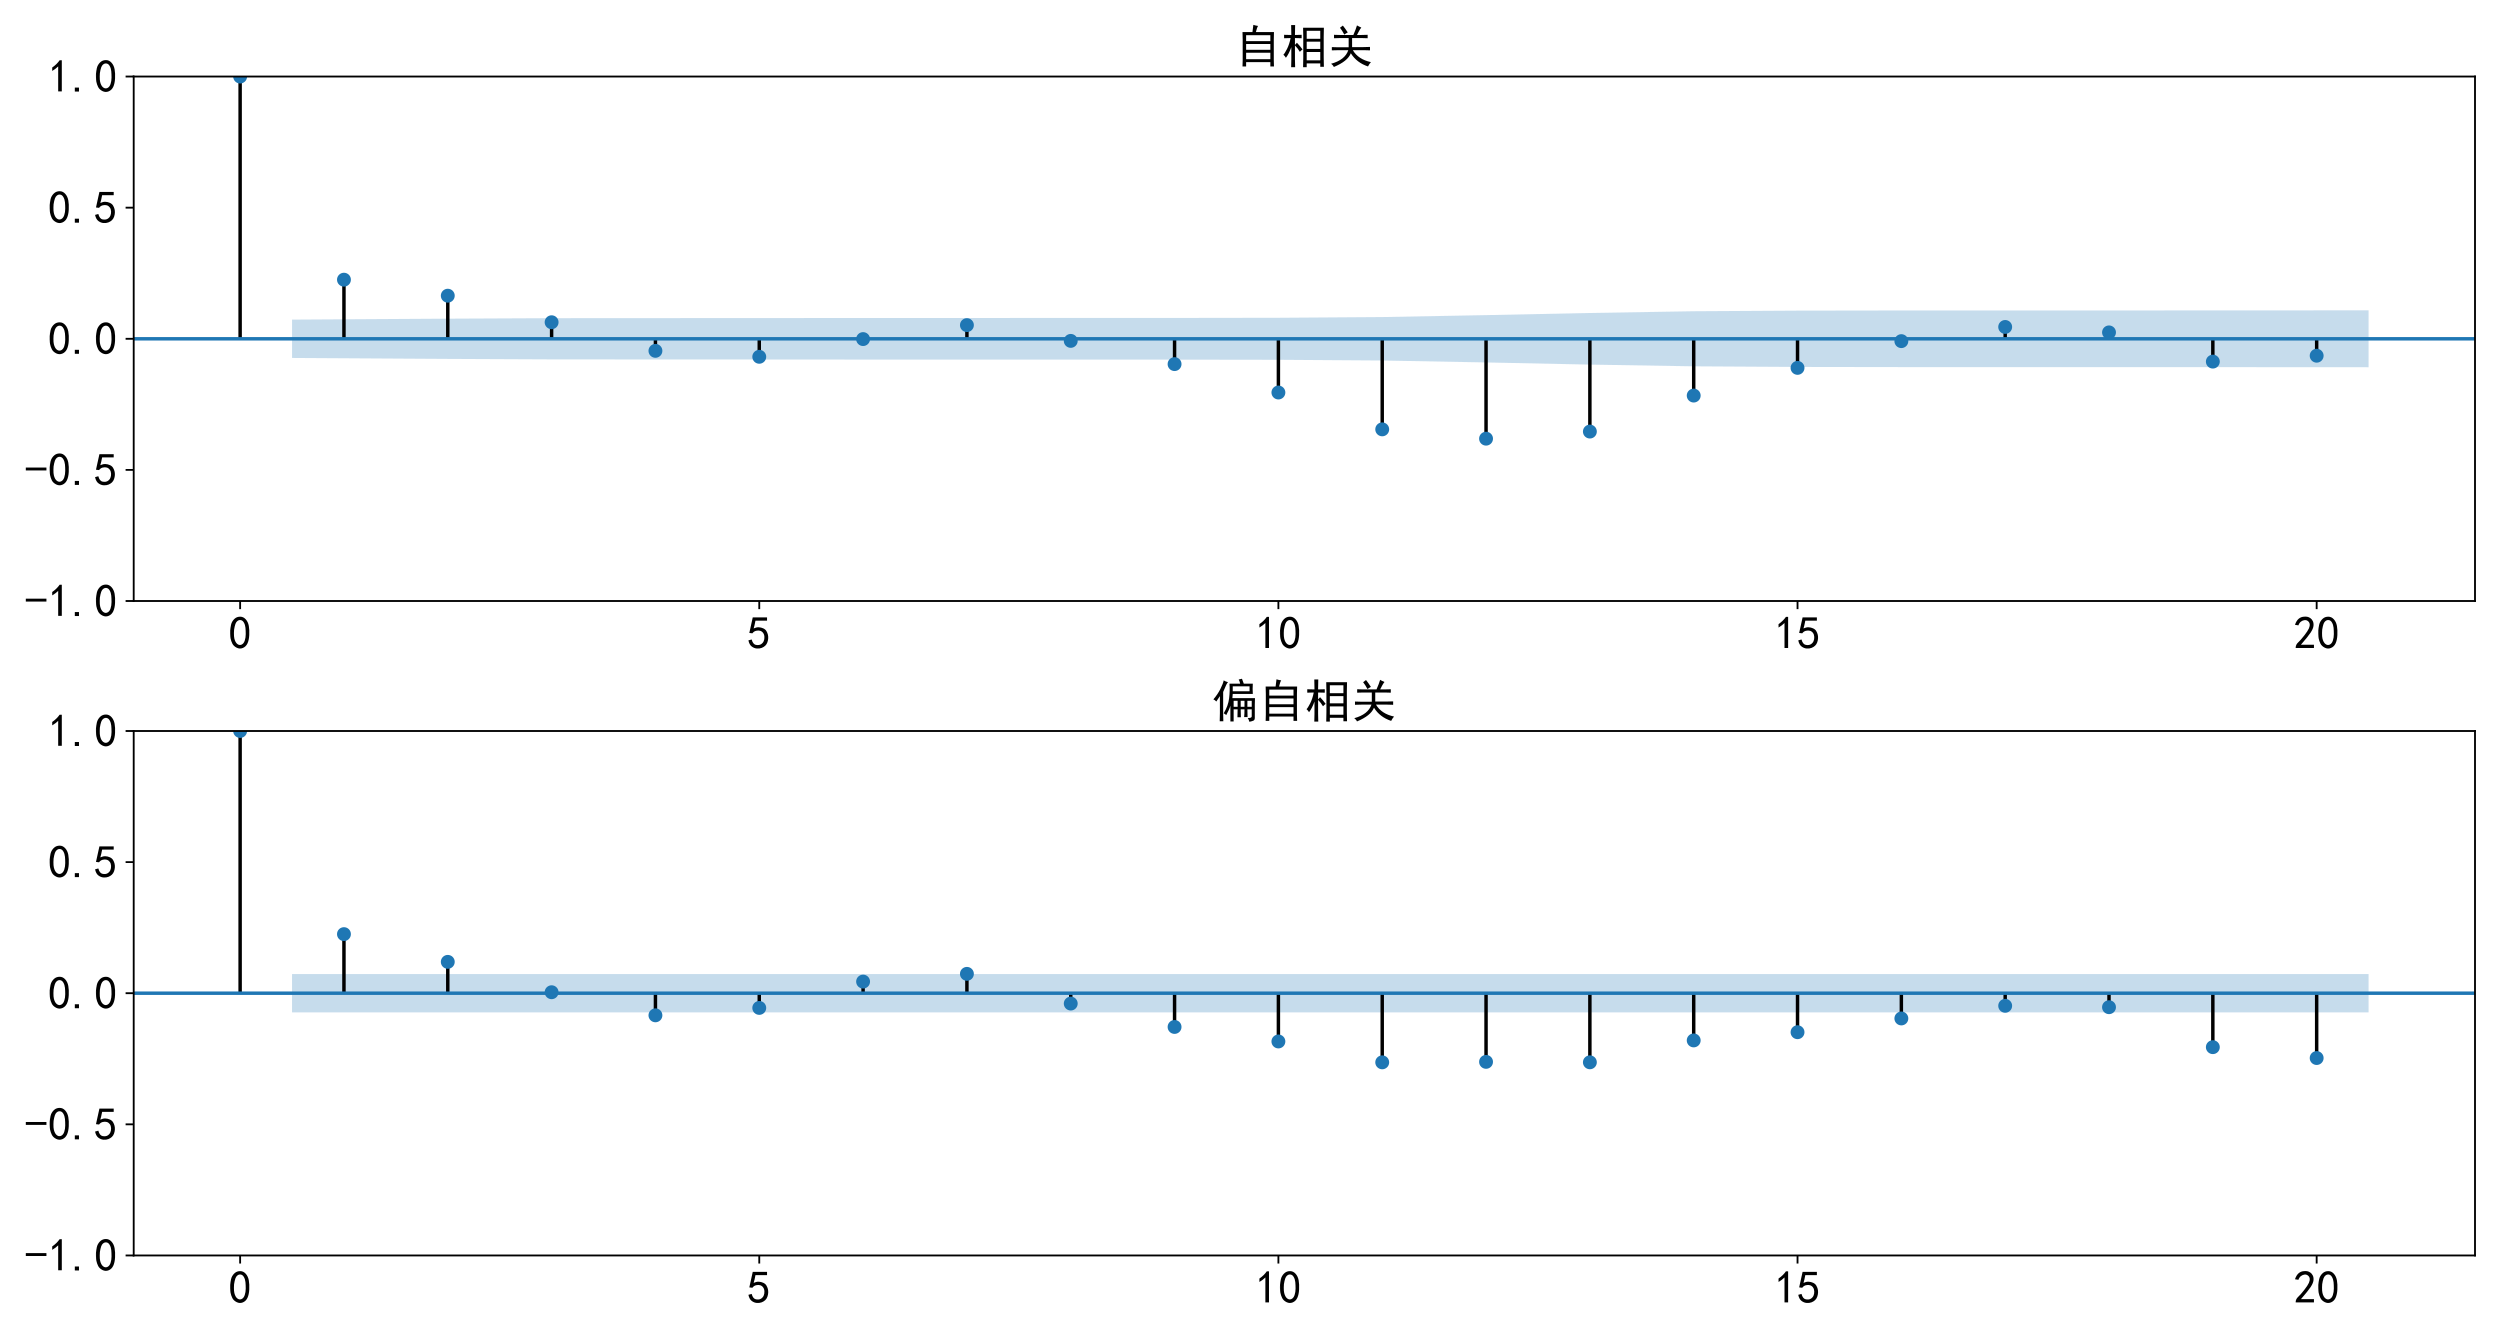 <?xml version="1.0" encoding="utf-8" standalone="no"?>
<!DOCTYPE svg PUBLIC "-//W3C//DTD SVG 1.1//EN"
  "http://www.w3.org/Graphics/SVG/1.1/DTD/svg11.dtd">
<!-- Created with matplotlib (https://matplotlib.org/) -->
<svg height="576pt" version="1.1" viewBox="0 0 1080 576" width="1080pt" xmlns="http://www.w3.org/2000/svg" xmlns:xlink="http://www.w3.org/1999/xlink">
 <defs>
  <style type="text/css">
*{stroke-linecap:butt;stroke-linejoin:round;}
  </style>
 </defs>
 <g id="figure_1">
  <g id="patch_1">
   <path d="M 0 576 
L 1080 576 
L 1080 0 
L 0 0 
z
" style="fill:#ffffff;"/>
  </g>
  <g id="axes_1">
   <g id="patch_2">
    <path d="M 57.76 259.642 
L 1069.2 259.642 
L 1069.2 33.068 
L 57.76 33.068 
z
" style="fill:#ffffff;"/>
   </g>
   <g id="PolyCollection_1">
    <path clip-path="url(#p694aa0c3d5)" d="M 126.161 138.074 
L 126.161 154.635 
L 193.441 155.046 
L 238.294 155.256 
L 283.147 155.287 
L 328.001 155.303 
L 372.854 155.339 
L 417.707 155.339 
L 462.56 155.36 
L 507.413 155.36 
L 552.267 155.431 
L 597.12 155.743 
L 641.973 156.577 
L 686.826 157.508 
L 731.68 158.252 
L 776.533 158.52 
L 821.386 158.589 
L 866.239 158.589 
L 911.092 158.601 
L 955.946 158.604 
L 1023.225 158.646 
L 1023.225 134.063 
L 1023.225 134.063 
L 955.946 134.105 
L 911.092 134.109 
L 866.239 134.12 
L 821.386 134.121 
L 776.533 134.19 
L 731.68 134.457 
L 686.826 135.202 
L 641.973 136.133 
L 597.12 136.967 
L 552.267 137.279 
L 507.413 137.349 
L 462.56 137.35 
L 417.707 137.37 
L 372.854 137.37 
L 328.001 137.406 
L 283.147 137.423 
L 238.294 137.453 
L 193.441 137.664 
L 126.161 138.074 
z
" style="fill:#1f77b4;fill-opacity:0.25;"/>
   </g>
   <g id="matplotlib.axis_1">
    <g id="xtick_1">
     <g id="line2d_1">
      <defs>
       <path d="M 0 0 
L 0 3.5 
" id="m435814d7c9" style="stroke:#000000;stroke-width:0.8;"/>
      </defs>
      <g>
       <use style="stroke:#000000;stroke-width:0.8;" x="103.735" xlink:href="#m435814d7c9" y="259.642"/>
      </g>
     </g>
     <g id="text_1">
      <!-- 0 -->
      <defs>
       <path d="M 3.125 29.297 
Q 3.906 50 6.438 56.047 
Q 8.984 62.109 13.672 66.016 
Q 18.359 69.922 25.188 69.922 
Q 32.031 69.922 37.109 64.25 
Q 42.188 58.594 43.75 50 
Q 45.312 41.406 44.719 30.266 
Q 44.141 19.141 40.812 12.109 
Q 37.5 5.078 30.859 2.344 
Q 24.219 -0.391 17.578 2.922 
Q 10.938 6.25 8.203 11.719 
Q 5.469 17.188 4.297 23.234 
Q 3.125 29.297 3.906 50 
z
M 12.891 52.734 
Q 10.547 31.25 12.5 22.844 
Q 14.453 14.453 18.938 10.938 
Q 23.438 7.422 28.125 9.562 
Q 32.812 11.719 34.953 18.156 
Q 37.109 24.609 37.109 32.219 
Q 37.109 39.844 36.516 46.094 
Q 35.938 52.344 33 57.422 
Q 30.078 62.5 25.188 62.688 
Q 20.312 62.891 16.594 57.812 
Q 12.891 52.734 10.547 31.25 
z
" id="SimHei-48"/>
      </defs>
      <g transform="translate(98.735 280.392)scale(0.2 -0.2)">
       <use xlink:href="#SimHei-48"/>
      </g>
     </g>
    </g>
    <g id="xtick_2">
     <g id="line2d_2">
      <g>
       <use style="stroke:#000000;stroke-width:0.8;" x="328.001" xlink:href="#m435814d7c9" y="259.642"/>
      </g>
     </g>
     <g id="text_2">
      <!-- 5 -->
      <defs>
       <path d="M 8.594 20.703 
Q 11.328 10.156 17.969 8.984 
Q 24.609 7.812 28.703 10.344 
Q 32.812 12.891 34.562 16.984 
Q 36.328 21.094 36.125 26.172 
Q 35.938 31.25 33.391 34.766 
Q 30.859 38.281 26.953 39.453 
Q 23.047 40.625 18.156 39.453 
Q 13.281 38.281 10.156 33.984 
L 3.516 34.766 
Q 4.297 37.109 10.938 68.359 
L 41.797 68.359 
L 41.797 61.328 
L 16.797 61.328 
Q 14.844 50.781 12.891 44.531 
Q 18.75 47.266 23.828 47.062 
Q 28.906 46.875 33.594 44.719 
Q 38.281 42.578 40.422 38.859 
Q 42.578 35.156 43.547 31.438 
Q 44.531 27.734 44.328 23.438 
Q 44.141 19.141 42.578 14.641 
Q 41.016 10.156 37.891 7.219 
Q 34.766 4.297 30.266 2.531 
Q 25.781 0.781 19.922 1.172 
Q 14.062 1.562 8.781 5.469 
Q 3.516 9.375 1.562 18.75 
z
" id="SimHei-53"/>
      </defs>
      <g transform="translate(323.001 280.392)scale(0.2 -0.2)">
       <use xlink:href="#SimHei-53"/>
      </g>
     </g>
    </g>
    <g id="xtick_3">
     <g id="line2d_3">
      <g>
       <use style="stroke:#000000;stroke-width:0.8;" x="552.267" xlink:href="#m435814d7c9" y="259.642"/>
      </g>
     </g>
     <g id="text_3">
      <!-- 10 -->
      <defs>
       <path d="M 21.875 56.25 
Q 16.797 51.172 8.984 46.484 
L 8.984 53.906 
Q 18.75 60.547 25 69.531 
L 29.688 69.531 
L 29.688 2.344 
L 21.875 2.344 
z
" id="SimHei-49"/>
      </defs>
      <g transform="translate(542.267 280.392)scale(0.2 -0.2)">
       <use xlink:href="#SimHei-49"/>
       <use x="50" xlink:href="#SimHei-48"/>
      </g>
     </g>
    </g>
    <g id="xtick_4">
     <g id="line2d_4">
      <g>
       <use style="stroke:#000000;stroke-width:0.8;" x="776.533" xlink:href="#m435814d7c9" y="259.642"/>
      </g>
     </g>
     <g id="text_4">
      <!-- 15 -->
      <g transform="translate(766.533 280.392)scale(0.2 -0.2)">
       <use xlink:href="#SimHei-49"/>
       <use x="50" xlink:href="#SimHei-53"/>
      </g>
     </g>
    </g>
    <g id="xtick_5">
     <g id="line2d_5">
      <g>
       <use style="stroke:#000000;stroke-width:0.8;" x="1000.799" xlink:href="#m435814d7c9" y="259.642"/>
      </g>
     </g>
     <g id="text_5">
      <!-- 20 -->
      <defs>
       <path d="M 4.688 3.906 
Q 5.078 9.766 10.156 14.453 
Q 15.234 19.141 23.047 29.094 
Q 30.859 39.062 33.203 44.531 
Q 35.547 50 34.953 53.906 
Q 34.375 57.812 31.25 60.344 
Q 28.125 62.891 24.016 62.5 
Q 19.922 62.109 16.203 59.375 
Q 12.5 56.641 10.547 51.172 
L 3.125 52.344 
Q 6.25 61.328 11.125 65.422 
Q 16.016 69.531 22.656 69.922 
Q 26.562 70.312 29.688 69.719 
Q 32.812 69.141 36.125 66.984 
Q 39.453 64.844 41.594 60.547 
Q 43.75 56.25 43.156 50.188 
Q 42.578 44.141 37.109 35.734 
Q 31.641 27.344 16.016 9.375 
L 44.141 9.375 
L 44.141 2.344 
L 4.688 2.344 
z
" id="SimHei-50"/>
      </defs>
      <g transform="translate(990.799 280.392)scale(0.2 -0.2)">
       <use xlink:href="#SimHei-50"/>
       <use x="50" xlink:href="#SimHei-48"/>
      </g>
     </g>
    </g>
   </g>
   <g id="matplotlib.axis_2">
    <g id="ytick_1">
     <g id="line2d_6">
      <defs>
       <path d="M 0 0 
L -3.5 0 
" id="maa170bfc22" style="stroke:#000000;stroke-width:0.8;"/>
      </defs>
      <g>
       <use style="stroke:#000000;stroke-width:0.8;" x="57.76" xlink:href="#maa170bfc22" y="259.642"/>
      </g>
     </g>
     <g id="text_6">
      <!-- -1.0 -->
      <defs>
       <path d="M 46.484 33.203 
L 1.953 33.203 
L 1.953 39.453 
L 46.484 39.453 
z
" id="SimHei-45"/>
       <path d="M 16.797 1.953 
L 7.812 1.953 
L 7.812 10.547 
L 16.797 10.547 
z
" id="SimHei-46"/>
      </defs>
      <g transform="translate(10.76 266.517)scale(0.2 -0.2)">
       <use xlink:href="#SimHei-45"/>
       <use x="50" xlink:href="#SimHei-49"/>
       <use x="100" xlink:href="#SimHei-46"/>
       <use x="150" xlink:href="#SimHei-48"/>
      </g>
     </g>
    </g>
    <g id="ytick_2">
     <g id="line2d_7">
      <g>
       <use style="stroke:#000000;stroke-width:0.8;" x="57.76" xlink:href="#maa170bfc22" y="202.998"/>
      </g>
     </g>
     <g id="text_7">
      <!-- -0.5 -->
      <g transform="translate(10.76 209.873)scale(0.2 -0.2)">
       <use xlink:href="#SimHei-45"/>
       <use x="50" xlink:href="#SimHei-48"/>
       <use x="100" xlink:href="#SimHei-46"/>
       <use x="150" xlink:href="#SimHei-53"/>
      </g>
     </g>
    </g>
    <g id="ytick_3">
     <g id="line2d_8">
      <g>
       <use style="stroke:#000000;stroke-width:0.8;" x="57.76" xlink:href="#maa170bfc22" y="146.355"/>
      </g>
     </g>
     <g id="text_8">
      <!-- 0.0 -->
      <g transform="translate(20.76 153.23)scale(0.2 -0.2)">
       <use xlink:href="#SimHei-48"/>
       <use x="50" xlink:href="#SimHei-46"/>
       <use x="100" xlink:href="#SimHei-48"/>
      </g>
     </g>
    </g>
    <g id="ytick_4">
     <g id="line2d_9">
      <g>
       <use style="stroke:#000000;stroke-width:0.8;" x="57.76" xlink:href="#maa170bfc22" y="89.711"/>
      </g>
     </g>
     <g id="text_9">
      <!-- 0.5 -->
      <g transform="translate(20.76 96.586)scale(0.2 -0.2)">
       <use xlink:href="#SimHei-48"/>
       <use x="50" xlink:href="#SimHei-46"/>
       <use x="100" xlink:href="#SimHei-53"/>
      </g>
     </g>
    </g>
    <g id="ytick_5">
     <g id="line2d_10">
      <g>
       <use style="stroke:#000000;stroke-width:0.8;" x="57.76" xlink:href="#maa170bfc22" y="33.068"/>
      </g>
     </g>
     <g id="text_10">
      <!-- 1.0 -->
      <g transform="translate(20.76 39.943)scale(0.2 -0.2)">
       <use xlink:href="#SimHei-49"/>
       <use x="50" xlink:href="#SimHei-46"/>
       <use x="100" xlink:href="#SimHei-48"/>
      </g>
     </g>
    </g>
   </g>
   <g id="LineCollection_1">
    <path clip-path="url(#p694aa0c3d5)" d="M 103.735 146.355 
L 103.735 33.068 
" style="fill:none;stroke:#000000;stroke-width:1.5;"/>
    <path clip-path="url(#p694aa0c3d5)" d="M 148.588 146.355 
L 148.588 120.826 
" style="fill:none;stroke:#000000;stroke-width:1.5;"/>
    <path clip-path="url(#p694aa0c3d5)" d="M 193.441 146.355 
L 193.441 127.742 
" style="fill:none;stroke:#000000;stroke-width:1.5;"/>
    <path clip-path="url(#p694aa0c3d5)" d="M 238.294 146.355 
L 238.294 139.209 
" style="fill:none;stroke:#000000;stroke-width:1.5;"/>
    <path clip-path="url(#p694aa0c3d5)" d="M 283.147 146.355 
L 283.147 151.565 
" style="fill:none;stroke:#000000;stroke-width:1.5;"/>
    <path clip-path="url(#p694aa0c3d5)" d="M 328.001 146.355 
L 328.001 154.133 
" style="fill:none;stroke:#000000;stroke-width:1.5;"/>
    <path clip-path="url(#p694aa0c3d5)" d="M 372.854 146.355 
L 372.854 146.482 
" style="fill:none;stroke:#000000;stroke-width:1.5;"/>
    <path clip-path="url(#p694aa0c3d5)" d="M 417.707 146.355 
L 417.707 140.456 
" style="fill:none;stroke:#000000;stroke-width:1.5;"/>
    <path clip-path="url(#p694aa0c3d5)" d="M 462.56 146.355 
L 462.56 147.263 
" style="fill:none;stroke:#000000;stroke-width:1.5;"/>
    <path clip-path="url(#p694aa0c3d5)" d="M 507.413 146.355 
L 507.413 157.291 
" style="fill:none;stroke:#000000;stroke-width:1.5;"/>
    <path clip-path="url(#p694aa0c3d5)" d="M 552.267 146.355 
L 552.267 169.564 
" style="fill:none;stroke:#000000;stroke-width:1.5;"/>
    <path clip-path="url(#p694aa0c3d5)" d="M 597.12 146.355 
L 597.12 185.481 
" style="fill:none;stroke:#000000;stroke-width:1.5;"/>
    <path clip-path="url(#p694aa0c3d5)" d="M 641.973 146.355 
L 641.973 189.506 
" style="fill:none;stroke:#000000;stroke-width:1.5;"/>
    <path clip-path="url(#p694aa0c3d5)" d="M 686.826 146.355 
L 686.826 186.436 
" style="fill:none;stroke:#000000;stroke-width:1.5;"/>
    <path clip-path="url(#p694aa0c3d5)" d="M 731.68 146.355 
L 731.68 170.886 
" style="fill:none;stroke:#000000;stroke-width:1.5;"/>
    <path clip-path="url(#p694aa0c3d5)" d="M 776.533 146.355 
L 776.533 158.921 
" style="fill:none;stroke:#000000;stroke-width:1.5;"/>
    <path clip-path="url(#p694aa0c3d5)" d="M 821.386 146.355 
L 821.386 147.371 
" style="fill:none;stroke:#000000;stroke-width:1.5;"/>
    <path clip-path="url(#p694aa0c3d5)" d="M 866.239 146.355 
L 866.239 141.246 
" style="fill:none;stroke:#000000;stroke-width:1.5;"/>
    <path clip-path="url(#p694aa0c3d5)" d="M 911.092 146.355 
L 911.092 143.597 
" style="fill:none;stroke:#000000;stroke-width:1.5;"/>
    <path clip-path="url(#p694aa0c3d5)" d="M 955.946 146.355 
L 955.946 156.213 
" style="fill:none;stroke:#000000;stroke-width:1.5;"/>
    <path clip-path="url(#p694aa0c3d5)" d="M 1000.799 146.355 
L 1000.799 153.669 
" style="fill:none;stroke:#000000;stroke-width:1.5;"/>
   </g>
   <g id="line2d_11">
    <path clip-path="url(#p694aa0c3d5)" d="M 57.76 146.355 
L 1069.2 146.355 
" style="fill:none;stroke:#1f77b4;stroke-linecap:square;stroke-width:1.5;"/>
   </g>
   <g id="line2d_12">
    <defs>
     <path d="M 0 2.5 
C 0.663 2.5 1.299 2.237 1.768 1.768 
C 2.237 1.299 2.5 0.663 2.5 0 
C 2.5 -0.663 2.237 -1.299 1.768 -1.768 
C 1.299 -2.237 0.663 -2.5 0 -2.5 
C -0.663 -2.5 -1.299 -2.237 -1.768 -1.768 
C -2.237 -1.299 -2.5 -0.663 -2.5 0 
C -2.5 0.663 -2.237 1.299 -1.768 1.768 
C -1.299 2.237 -0.663 2.5 0 2.5 
z
" id="m5f9da5bd69" style="stroke:#1f77b4;"/>
    </defs>
    <g clip-path="url(#p694aa0c3d5)">
     <use style="fill:#1f77b4;stroke:#1f77b4;" x="103.735" xlink:href="#m5f9da5bd69" y="33.068"/>
     <use style="fill:#1f77b4;stroke:#1f77b4;" x="148.588" xlink:href="#m5f9da5bd69" y="120.826"/>
     <use style="fill:#1f77b4;stroke:#1f77b4;" x="193.441" xlink:href="#m5f9da5bd69" y="127.742"/>
     <use style="fill:#1f77b4;stroke:#1f77b4;" x="238.294" xlink:href="#m5f9da5bd69" y="139.209"/>
     <use style="fill:#1f77b4;stroke:#1f77b4;" x="283.147" xlink:href="#m5f9da5bd69" y="151.565"/>
     <use style="fill:#1f77b4;stroke:#1f77b4;" x="328.001" xlink:href="#m5f9da5bd69" y="154.133"/>
     <use style="fill:#1f77b4;stroke:#1f77b4;" x="372.854" xlink:href="#m5f9da5bd69" y="146.482"/>
     <use style="fill:#1f77b4;stroke:#1f77b4;" x="417.707" xlink:href="#m5f9da5bd69" y="140.456"/>
     <use style="fill:#1f77b4;stroke:#1f77b4;" x="462.56" xlink:href="#m5f9da5bd69" y="147.263"/>
     <use style="fill:#1f77b4;stroke:#1f77b4;" x="507.413" xlink:href="#m5f9da5bd69" y="157.291"/>
     <use style="fill:#1f77b4;stroke:#1f77b4;" x="552.267" xlink:href="#m5f9da5bd69" y="169.564"/>
     <use style="fill:#1f77b4;stroke:#1f77b4;" x="597.12" xlink:href="#m5f9da5bd69" y="185.481"/>
     <use style="fill:#1f77b4;stroke:#1f77b4;" x="641.973" xlink:href="#m5f9da5bd69" y="189.506"/>
     <use style="fill:#1f77b4;stroke:#1f77b4;" x="686.826" xlink:href="#m5f9da5bd69" y="186.436"/>
     <use style="fill:#1f77b4;stroke:#1f77b4;" x="731.68" xlink:href="#m5f9da5bd69" y="170.886"/>
     <use style="fill:#1f77b4;stroke:#1f77b4;" x="776.533" xlink:href="#m5f9da5bd69" y="158.921"/>
     <use style="fill:#1f77b4;stroke:#1f77b4;" x="821.386" xlink:href="#m5f9da5bd69" y="147.371"/>
     <use style="fill:#1f77b4;stroke:#1f77b4;" x="866.239" xlink:href="#m5f9da5bd69" y="141.246"/>
     <use style="fill:#1f77b4;stroke:#1f77b4;" x="911.092" xlink:href="#m5f9da5bd69" y="143.597"/>
     <use style="fill:#1f77b4;stroke:#1f77b4;" x="955.946" xlink:href="#m5f9da5bd69" y="156.213"/>
     <use style="fill:#1f77b4;stroke:#1f77b4;" x="1000.799" xlink:href="#m5f9da5bd69" y="153.669"/>
    </g>
   </g>
   <g id="patch_3">
    <path d="M 57.76 259.642 
L 57.76 33.068 
" style="fill:none;stroke:#000000;stroke-linecap:square;stroke-linejoin:miter;stroke-width:0.8;"/>
   </g>
   <g id="patch_4">
    <path d="M 1069.2 259.642 
L 1069.2 33.068 
" style="fill:none;stroke:#000000;stroke-linecap:square;stroke-linejoin:miter;stroke-width:0.8;"/>
   </g>
   <g id="patch_5">
    <path d="M 57.76 259.642 
L 1069.2 259.642 
" style="fill:none;stroke:#000000;stroke-linecap:square;stroke-linejoin:miter;stroke-width:0.8;"/>
   </g>
   <g id="patch_6">
    <path d="M 57.76 33.068 
L 1069.2 33.068 
" style="fill:none;stroke:#000000;stroke-linecap:square;stroke-linejoin:miter;stroke-width:0.8;"/>
   </g>
   <g id="text_11">
    <!-- 自相关 -->
    <defs>
     <path d="M 50 79.297 
Q 47.656 75.781 45.312 66.016 
L 84.375 66.016 
Q 83.984 57.031 83.984 49.609 
L 83.984 5.859 
Q 83.984 -1.172 84.375 -8.203 
L 76.562 -8.203 
L 76.562 1.172 
L 24.219 1.172 
L 24.219 -8.203 
L 16.406 -8.203 
Q 16.797 -0.781 16.797 5.469 
L 16.797 50 
Q 16.797 57.031 16.406 66.016 
L 37.891 66.016 
Q 39.453 76.562 39.844 81.641 
Q 44.531 80.078 50 79.297 
z
M 76.562 7.422 
L 76.562 21.484 
L 24.219 21.484 
L 24.219 7.422 
z
M 76.562 46.484 
L 76.562 59.375 
L 24.219 59.375 
L 24.219 46.484 
z
M 76.562 27.734 
L 76.562 40.234 
L 24.219 40.234 
L 24.219 27.734 
z
" id="SimHei-33258"/>
     <path d="M 92.188 75.391 
Q 91.797 66.016 91.797 55.859 
L 91.797 11.719 
Q 91.797 1.172 92.188 -8.984 
L 84.375 -8.984 
L 84.375 -1.562 
L 55.078 -1.562 
L 55.078 -9.766 
L 47.266 -9.766 
Q 47.656 1.953 47.656 10.547 
L 47.656 56.25 
Q 47.656 66.406 47.266 75.391 
L 92.188 75.391 
z
M 21.875 59.766 
Q 21.875 75.781 21.484 81.25 
L 30.078 81.25 
Q 29.688 75.391 29.688 59.766 
Q 39.062 59.766 44.141 60.156 
L 44.141 52.734 
Q 39.453 53.125 29.688 53.125 
L 29.688 38.281 
Q 31.641 40.234 33.984 42.969 
Q 41.016 35.547 46.094 28.516 
Q 43.75 26.953 40.234 23.438 
Q 35.938 30.859 29.688 37.109 
L 29.688 7.422 
Q 29.688 0.781 30.078 -9.766 
L 21.484 -9.766 
Q 21.875 0.781 21.875 7.031 
L 21.875 33.594 
Q 16.797 19.141 10.156 10.547 
Q 7.422 14.844 4.688 17.188 
Q 7.422 19.531 12.5 29.484 
Q 17.578 39.453 20.312 53.125 
Q 11.719 53.125 6.25 52.734 
L 6.25 60.156 
Q 13.281 59.766 21.875 59.766 
z
M 84.375 5.078 
L 84.375 23.047 
L 55.078 23.047 
L 55.078 5.078 
z
M 84.375 51.562 
L 84.375 68.75 
L 55.078 68.75 
L 55.078 51.562 
z
M 84.375 29.688 
L 84.375 45.312 
L 55.078 45.312 
L 55.078 29.688 
z
" id="SimHei-30456"/>
     <path d="M 73.047 75.781 
Q 70.703 73.047 68.156 68.359 
Q 65.625 63.672 63.672 59.766 
L 72.266 59.766 
Q 80.469 59.766 86.719 60.156 
L 86.719 52.734 
Q 81.641 53.125 73.438 53.125 
L 53.125 53.125 
L 53.125 33.594 
L 77.734 33.594 
Q 85.547 33.594 91.797 33.984 
L 91.797 26.562 
Q 85.547 26.953 78.516 26.953 
L 54.688 26.953 
Q 66.406 7.031 93.75 1.172 
Q 90.234 -2.734 87.5 -8.203 
Q 62.891 0 50.391 20.312 
Q 43.75 3.125 13.672 -9.375 
Q 12.109 -5.469 7.812 -2.344 
Q 37.891 5.859 44.922 26.953 
L 24.219 26.953 
Q 15.234 26.953 9.375 26.562 
L 9.375 33.594 
Q 13.672 33.203 22.656 33.203 
L 45.703 33.203 
L 45.703 53.125 
L 27.344 53.125 
Q 19.922 53.125 14.062 52.734 
L 14.062 60.156 
Q 19.922 59.766 27.734 59.766 
L 55.859 59.766 
Q 61.328 72.266 63.672 80.469 
Q 67.578 78.125 73.047 75.781 
z
M 33.203 80.078 
Q 38.281 73.828 43.75 65.234 
Q 39.062 62.891 36.328 60.547 
Q 31.641 69.531 26.953 75.391 
Q 30.469 77.734 33.203 80.078 
z
" id="SimHei-20851"/>
    </defs>
    <g transform="translate(533.48 27.067)scale(0.2 -0.2)">
     <use xlink:href="#SimHei-33258"/>
     <use x="100" xlink:href="#SimHei-30456"/>
     <use x="200" xlink:href="#SimHei-20851"/>
    </g>
   </g>
  </g>
  <g id="axes_2">
   <g id="patch_7">
    <path d="M 57.76 542.36 
L 1069.2 542.36 
L 1069.2 315.786 
L 57.76 315.786 
z
" style="fill:#ffffff;"/>
   </g>
   <g id="PolyCollection_2">
    <path clip-path="url(#pa6493c6f5e)" d="M 126.161 420.792 
L 126.161 437.353 
L 193.441 437.353 
L 238.294 437.353 
L 283.147 437.353 
L 328.001 437.353 
L 372.854 437.353 
L 417.707 437.353 
L 462.56 437.353 
L 507.413 437.353 
L 552.267 437.353 
L 597.12 437.353 
L 641.973 437.353 
L 686.826 437.353 
L 731.68 437.353 
L 776.533 437.353 
L 821.386 437.353 
L 866.239 437.353 
L 911.092 437.353 
L 955.946 437.353 
L 1023.225 437.353 
L 1023.225 420.792 
L 1023.225 420.792 
L 955.946 420.792 
L 911.092 420.792 
L 866.239 420.792 
L 821.386 420.792 
L 776.533 420.792 
L 731.68 420.792 
L 686.826 420.792 
L 641.973 420.792 
L 597.12 420.792 
L 552.267 420.792 
L 507.413 420.792 
L 462.56 420.792 
L 417.707 420.792 
L 372.854 420.792 
L 328.001 420.792 
L 283.147 420.792 
L 238.294 420.792 
L 193.441 420.792 
L 126.161 420.792 
z
" style="fill:#1f77b4;fill-opacity:0.25;"/>
   </g>
   <g id="matplotlib.axis_3">
    <g id="xtick_6">
     <g id="line2d_13">
      <g>
       <use style="stroke:#000000;stroke-width:0.8;" x="103.735" xlink:href="#m435814d7c9" y="542.36"/>
      </g>
     </g>
     <g id="text_12">
      <!-- 0 -->
      <g transform="translate(98.735 563.11)scale(0.2 -0.2)">
       <use xlink:href="#SimHei-48"/>
      </g>
     </g>
    </g>
    <g id="xtick_7">
     <g id="line2d_14">
      <g>
       <use style="stroke:#000000;stroke-width:0.8;" x="328.001" xlink:href="#m435814d7c9" y="542.36"/>
      </g>
     </g>
     <g id="text_13">
      <!-- 5 -->
      <g transform="translate(323.001 563.11)scale(0.2 -0.2)">
       <use xlink:href="#SimHei-53"/>
      </g>
     </g>
    </g>
    <g id="xtick_8">
     <g id="line2d_15">
      <g>
       <use style="stroke:#000000;stroke-width:0.8;" x="552.267" xlink:href="#m435814d7c9" y="542.36"/>
      </g>
     </g>
     <g id="text_14">
      <!-- 10 -->
      <g transform="translate(542.267 563.11)scale(0.2 -0.2)">
       <use xlink:href="#SimHei-49"/>
       <use x="50" xlink:href="#SimHei-48"/>
      </g>
     </g>
    </g>
    <g id="xtick_9">
     <g id="line2d_16">
      <g>
       <use style="stroke:#000000;stroke-width:0.8;" x="776.533" xlink:href="#m435814d7c9" y="542.36"/>
      </g>
     </g>
     <g id="text_15">
      <!-- 15 -->
      <g transform="translate(766.533 563.11)scale(0.2 -0.2)">
       <use xlink:href="#SimHei-49"/>
       <use x="50" xlink:href="#SimHei-53"/>
      </g>
     </g>
    </g>
    <g id="xtick_10">
     <g id="line2d_17">
      <g>
       <use style="stroke:#000000;stroke-width:0.8;" x="1000.799" xlink:href="#m435814d7c9" y="542.36"/>
      </g>
     </g>
     <g id="text_16">
      <!-- 20 -->
      <g transform="translate(990.799 563.11)scale(0.2 -0.2)">
       <use xlink:href="#SimHei-50"/>
       <use x="50" xlink:href="#SimHei-48"/>
      </g>
     </g>
    </g>
   </g>
   <g id="matplotlib.axis_4">
    <g id="ytick_6">
     <g id="line2d_18">
      <g>
       <use style="stroke:#000000;stroke-width:0.8;" x="57.76" xlink:href="#maa170bfc22" y="542.36"/>
      </g>
     </g>
     <g id="text_17">
      <!-- -1.0 -->
      <g transform="translate(10.76 549.235)scale(0.2 -0.2)">
       <use xlink:href="#SimHei-45"/>
       <use x="50" xlink:href="#SimHei-49"/>
       <use x="100" xlink:href="#SimHei-46"/>
       <use x="150" xlink:href="#SimHei-48"/>
      </g>
     </g>
    </g>
    <g id="ytick_7">
     <g id="line2d_19">
      <g>
       <use style="stroke:#000000;stroke-width:0.8;" x="57.76" xlink:href="#maa170bfc22" y="485.716"/>
      </g>
     </g>
     <g id="text_18">
      <!-- -0.5 -->
      <g transform="translate(10.76 492.591)scale(0.2 -0.2)">
       <use xlink:href="#SimHei-45"/>
       <use x="50" xlink:href="#SimHei-48"/>
       <use x="100" xlink:href="#SimHei-46"/>
       <use x="150" xlink:href="#SimHei-53"/>
      </g>
     </g>
    </g>
    <g id="ytick_8">
     <g id="line2d_20">
      <g>
       <use style="stroke:#000000;stroke-width:0.8;" x="57.76" xlink:href="#maa170bfc22" y="429.073"/>
      </g>
     </g>
     <g id="text_19">
      <!-- 0.0 -->
      <g transform="translate(20.76 435.948)scale(0.2 -0.2)">
       <use xlink:href="#SimHei-48"/>
       <use x="50" xlink:href="#SimHei-46"/>
       <use x="100" xlink:href="#SimHei-48"/>
      </g>
     </g>
    </g>
    <g id="ytick_9">
     <g id="line2d_21">
      <g>
       <use style="stroke:#000000;stroke-width:0.8;" x="57.76" xlink:href="#maa170bfc22" y="372.429"/>
      </g>
     </g>
     <g id="text_20">
      <!-- 0.5 -->
      <g transform="translate(20.76 379.304)scale(0.2 -0.2)">
       <use xlink:href="#SimHei-48"/>
       <use x="50" xlink:href="#SimHei-46"/>
       <use x="100" xlink:href="#SimHei-53"/>
      </g>
     </g>
    </g>
    <g id="ytick_10">
     <g id="line2d_22">
      <g>
       <use style="stroke:#000000;stroke-width:0.8;" x="57.76" xlink:href="#maa170bfc22" y="315.786"/>
      </g>
     </g>
     <g id="text_21">
      <!-- 1.0 -->
      <g transform="translate(20.76 322.661)scale(0.2 -0.2)">
       <use xlink:href="#SimHei-49"/>
       <use x="50" xlink:href="#SimHei-46"/>
       <use x="100" xlink:href="#SimHei-48"/>
      </g>
     </g>
    </g>
   </g>
   <g id="LineCollection_2">
    <path clip-path="url(#pa6493c6f5e)" d="M 103.735 429.073 
L 103.735 315.786 
" style="fill:none;stroke:#000000;stroke-width:1.5;"/>
    <path clip-path="url(#pa6493c6f5e)" d="M 148.588 429.073 
L 148.588 403.544 
" style="fill:none;stroke:#000000;stroke-width:1.5;"/>
    <path clip-path="url(#pa6493c6f5e)" d="M 193.441 429.073 
L 193.441 415.525 
" style="fill:none;stroke:#000000;stroke-width:1.5;"/>
    <path clip-path="url(#pa6493c6f5e)" d="M 238.294 429.073 
L 238.294 428.645 
" style="fill:none;stroke:#000000;stroke-width:1.5;"/>
    <path clip-path="url(#pa6493c6f5e)" d="M 283.147 429.073 
L 283.147 438.621 
" style="fill:none;stroke:#000000;stroke-width:1.5;"/>
    <path clip-path="url(#pa6493c6f5e)" d="M 328.001 429.073 
L 328.001 435.419 
" style="fill:none;stroke:#000000;stroke-width:1.5;"/>
    <path clip-path="url(#pa6493c6f5e)" d="M 372.854 429.073 
L 372.854 424.052 
" style="fill:none;stroke:#000000;stroke-width:1.5;"/>
    <path clip-path="url(#pa6493c6f5e)" d="M 417.707 429.073 
L 417.707 420.707 
" style="fill:none;stroke:#000000;stroke-width:1.5;"/>
    <path clip-path="url(#pa6493c6f5e)" d="M 462.56 429.073 
L 462.56 433.541 
" style="fill:none;stroke:#000000;stroke-width:1.5;"/>
    <path clip-path="url(#pa6493c6f5e)" d="M 507.413 429.073 
L 507.413 443.643 
" style="fill:none;stroke:#000000;stroke-width:1.5;"/>
    <path clip-path="url(#pa6493c6f5e)" d="M 552.267 429.073 
L 552.267 449.913 
" style="fill:none;stroke:#000000;stroke-width:1.5;"/>
    <path clip-path="url(#pa6493c6f5e)" d="M 597.12 429.073 
L 597.12 458.93 
" style="fill:none;stroke:#000000;stroke-width:1.5;"/>
    <path clip-path="url(#pa6493c6f5e)" d="M 641.973 429.073 
L 641.973 458.722 
" style="fill:none;stroke:#000000;stroke-width:1.5;"/>
    <path clip-path="url(#pa6493c6f5e)" d="M 686.826 429.073 
L 686.826 458.916 
" style="fill:none;stroke:#000000;stroke-width:1.5;"/>
    <path clip-path="url(#pa6493c6f5e)" d="M 731.68 429.073 
L 731.68 449.46 
" style="fill:none;stroke:#000000;stroke-width:1.5;"/>
    <path clip-path="url(#pa6493c6f5e)" d="M 776.533 429.073 
L 776.533 445.915 
" style="fill:none;stroke:#000000;stroke-width:1.5;"/>
    <path clip-path="url(#pa6493c6f5e)" d="M 821.386 429.073 
L 821.386 439.971 
" style="fill:none;stroke:#000000;stroke-width:1.5;"/>
    <path clip-path="url(#pa6493c6f5e)" d="M 866.239 429.073 
L 866.239 434.506 
" style="fill:none;stroke:#000000;stroke-width:1.5;"/>
    <path clip-path="url(#pa6493c6f5e)" d="M 911.092 429.073 
L 911.092 435.107 
" style="fill:none;stroke:#000000;stroke-width:1.5;"/>
    <path clip-path="url(#pa6493c6f5e)" d="M 955.946 429.073 
L 955.946 452.371 
" style="fill:none;stroke:#000000;stroke-width:1.5;"/>
    <path clip-path="url(#pa6493c6f5e)" d="M 1000.799 429.073 
L 1000.799 457.068 
" style="fill:none;stroke:#000000;stroke-width:1.5;"/>
   </g>
   <g id="line2d_23">
    <path clip-path="url(#pa6493c6f5e)" d="M 57.76 429.073 
L 1069.2 429.073 
" style="fill:none;stroke:#1f77b4;stroke-linecap:square;stroke-width:1.5;"/>
   </g>
   <g id="line2d_24">
    <g clip-path="url(#pa6493c6f5e)">
     <use style="fill:#1f77b4;stroke:#1f77b4;" x="103.735" xlink:href="#m5f9da5bd69" y="315.786"/>
     <use style="fill:#1f77b4;stroke:#1f77b4;" x="148.588" xlink:href="#m5f9da5bd69" y="403.544"/>
     <use style="fill:#1f77b4;stroke:#1f77b4;" x="193.441" xlink:href="#m5f9da5bd69" y="415.525"/>
     <use style="fill:#1f77b4;stroke:#1f77b4;" x="238.294" xlink:href="#m5f9da5bd69" y="428.645"/>
     <use style="fill:#1f77b4;stroke:#1f77b4;" x="283.147" xlink:href="#m5f9da5bd69" y="438.621"/>
     <use style="fill:#1f77b4;stroke:#1f77b4;" x="328.001" xlink:href="#m5f9da5bd69" y="435.419"/>
     <use style="fill:#1f77b4;stroke:#1f77b4;" x="372.854" xlink:href="#m5f9da5bd69" y="424.052"/>
     <use style="fill:#1f77b4;stroke:#1f77b4;" x="417.707" xlink:href="#m5f9da5bd69" y="420.707"/>
     <use style="fill:#1f77b4;stroke:#1f77b4;" x="462.56" xlink:href="#m5f9da5bd69" y="433.541"/>
     <use style="fill:#1f77b4;stroke:#1f77b4;" x="507.413" xlink:href="#m5f9da5bd69" y="443.643"/>
     <use style="fill:#1f77b4;stroke:#1f77b4;" x="552.267" xlink:href="#m5f9da5bd69" y="449.913"/>
     <use style="fill:#1f77b4;stroke:#1f77b4;" x="597.12" xlink:href="#m5f9da5bd69" y="458.93"/>
     <use style="fill:#1f77b4;stroke:#1f77b4;" x="641.973" xlink:href="#m5f9da5bd69" y="458.722"/>
     <use style="fill:#1f77b4;stroke:#1f77b4;" x="686.826" xlink:href="#m5f9da5bd69" y="458.916"/>
     <use style="fill:#1f77b4;stroke:#1f77b4;" x="731.68" xlink:href="#m5f9da5bd69" y="449.46"/>
     <use style="fill:#1f77b4;stroke:#1f77b4;" x="776.533" xlink:href="#m5f9da5bd69" y="445.915"/>
     <use style="fill:#1f77b4;stroke:#1f77b4;" x="821.386" xlink:href="#m5f9da5bd69" y="439.971"/>
     <use style="fill:#1f77b4;stroke:#1f77b4;" x="866.239" xlink:href="#m5f9da5bd69" y="434.506"/>
     <use style="fill:#1f77b4;stroke:#1f77b4;" x="911.092" xlink:href="#m5f9da5bd69" y="435.107"/>
     <use style="fill:#1f77b4;stroke:#1f77b4;" x="955.946" xlink:href="#m5f9da5bd69" y="452.371"/>
     <use style="fill:#1f77b4;stroke:#1f77b4;" x="1000.799" xlink:href="#m5f9da5bd69" y="457.068"/>
    </g>
   </g>
   <g id="patch_8">
    <path d="M 57.76 542.36 
L 57.76 315.786 
" style="fill:none;stroke:#000000;stroke-linecap:square;stroke-linejoin:miter;stroke-width:0.8;"/>
   </g>
   <g id="patch_9">
    <path d="M 1069.2 542.36 
L 1069.2 315.786 
" style="fill:none;stroke:#000000;stroke-linecap:square;stroke-linejoin:miter;stroke-width:0.8;"/>
   </g>
   <g id="patch_10">
    <path d="M 57.76 542.36 
L 1069.2 542.36 
" style="fill:none;stroke:#000000;stroke-linecap:square;stroke-linejoin:miter;stroke-width:0.8;"/>
   </g>
   <g id="patch_11">
    <path d="M 57.76 315.786 
L 1069.2 315.786 
" style="fill:none;stroke:#000000;stroke-linecap:square;stroke-linejoin:miter;stroke-width:0.8;"/>
   </g>
   <g id="text_22">
    <!-- 偏自相关 -->
    <defs>
     <path d="M 25.781 8.203 
Q 35.547 24.219 37.5 40.625 
Q 39.453 57.031 38.281 72.266 
L 61.328 72.266 
Q 60.547 76.562 58.203 81.25 
Q 62.109 82.031 65.234 82.812 
Q 66.797 79.297 69.141 72.266 
L 88.672 72.266 
Q 88.281 67.188 88.281 60.938 
Q 88.281 54.688 88.672 50 
L 45.312 50 
Q 44.922 45.703 44.531 41.016 
L 93.359 41.016 
Q 92.969 34.375 92.969 27.344 
L 92.969 -1.562 
Q 92.969 -6.25 90.031 -7.609 
Q 87.109 -8.984 81.25 -10.156 
Q 80.469 -6.25 77.734 -1.953 
Q 86.328 -2.344 86.328 1.562 
L 86.328 16.797 
L 76.953 16.797 
Q 76.953 6.641 77.344 0 
L 69.922 0 
Q 70.703 6.25 70.703 16.797 
L 62.5 16.797 
Q 62.5 5.469 62.891 -0.391 
L 55.469 -0.391 
Q 55.859 5.469 55.859 16.797 
L 47.266 16.797 
L 47.266 -9.375 
L 40.234 -9.375 
L 40.234 24.609 
Q 37.891 16.406 31.25 4.297 
Q 27.734 7.422 25.781 8.203 
z
M 3.516 38.281 
Q 12.891 49.219 18.75 60.938 
Q 24.609 72.656 25.781 79.297 
Q 29.297 76.953 35.156 75.391 
Q 32.422 73.828 24.609 54.297 
L 24.609 8.594 
Q 24.609 -0.781 25 -8.984 
L 17.188 -8.984 
Q 17.578 -1.172 17.578 8.594 
L 17.578 45.312 
Q 14.453 40.234 9.766 33.594 
Q 7.422 36.719 3.516 38.281 
z
M 81.641 55.859 
L 81.641 66.406 
L 45.312 66.406 
L 45.312 55.859 
z
M 86.328 22.266 
L 86.328 35.156 
L 76.953 35.156 
L 76.953 22.266 
z
M 55.859 22.266 
L 55.859 35.156 
L 47.266 35.156 
L 47.266 22.266 
z
M 70.703 22.266 
L 70.703 35.156 
L 62.5 35.156 
L 62.5 22.266 
z
" id="SimHei-20559"/>
    </defs>
    <g transform="translate(523.48 309.786)scale(0.2 -0.2)">
     <use xlink:href="#SimHei-20559"/>
     <use x="100" xlink:href="#SimHei-33258"/>
     <use x="200" xlink:href="#SimHei-30456"/>
     <use x="300" xlink:href="#SimHei-20851"/>
    </g>
   </g>
  </g>
 </g>
 <defs>
  <clipPath id="p694aa0c3d5">
   <rect height="226.574" width="1011.44" x="57.76" y="33.068"/>
  </clipPath>
  <clipPath id="pa6493c6f5e">
   <rect height="226.574" width="1011.44" x="57.76" y="315.786"/>
  </clipPath>
 </defs>
</svg>
